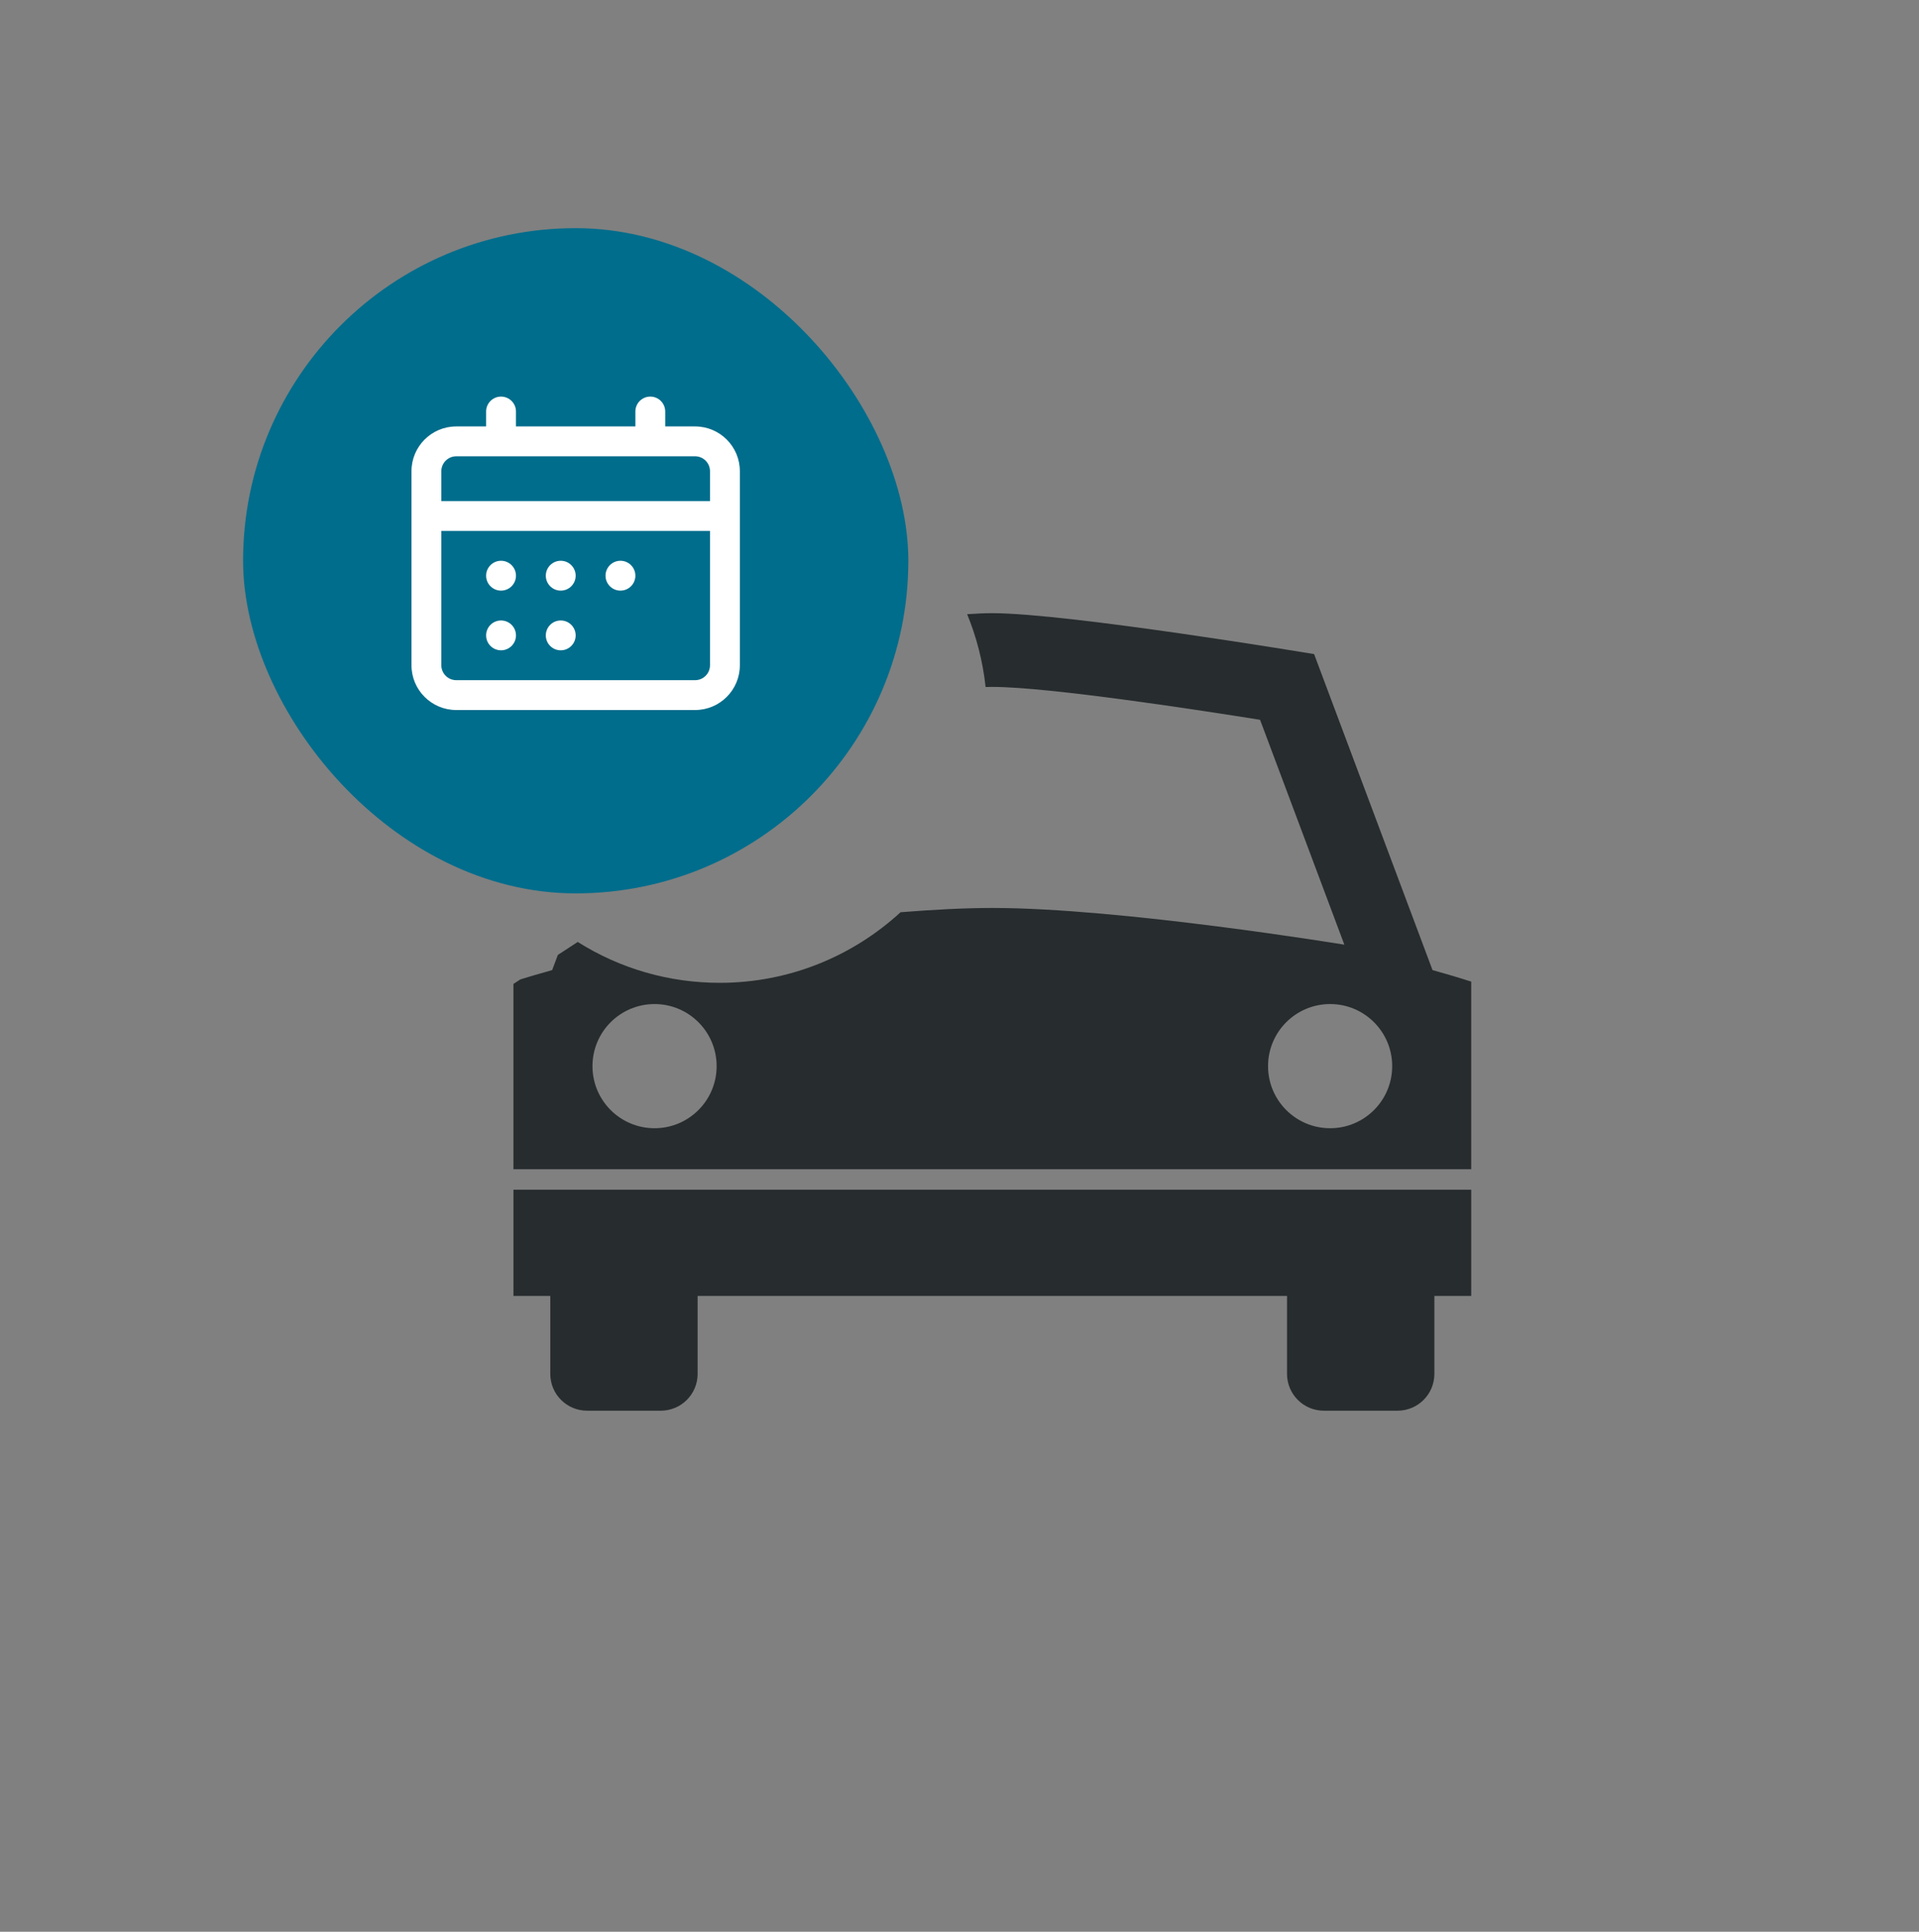 <svg width="150" height="151" viewBox="0 0 150 151" fill="none" xmlns="http://www.w3.org/2000/svg">
<rect x="0" y="0" width="150" height="151" fill="#808080" stroke="none"/>
<path d="M103.481 110.271H109.238C110.831 110.271 112.119 108.984 112.119 107.393V101.301H114.999V92.995H40.134V101.301H43.014V107.393C43.014 108.984 44.3 110.271 45.895 110.271H51.648C53.242 110.271 54.53 108.984 54.53 107.393V101.301H100.602V107.393C100.602 108.984 101.89 110.271 103.481 110.271ZM114.999 76.731C114.999 76.731 113.913 76.371 111.974 75.83L102.718 51.129C102.718 51.129 83.494 47.931 77.57 47.931C77.019 47.931 76.352 47.959 75.597 48.009C76.332 49.797 76.828 51.707 77.04 53.702C77.226 53.696 77.405 53.693 77.57 53.693C82.014 53.693 94.09 55.561 98.494 56.265L105.082 73.843C105.082 73.843 87.623 70.973 77.567 70.973C75.43 70.973 72.959 71.104 70.392 71.308C66.669 74.731 61.707 76.825 56.263 76.825C52.295 76.825 48.485 75.725 45.159 73.63L43.605 74.645L43.161 75.83C42.012 76.149 41.173 76.403 40.671 76.56L40.133 76.911V91.397H114.998V76.731H114.999ZM51.164 88.191C48.482 88.191 46.311 86.019 46.311 83.338C46.311 80.658 48.481 78.485 51.164 78.485C53.841 78.485 56.016 80.657 56.016 83.338C56.016 86.018 53.842 88.191 51.164 88.191ZM103.969 88.191C101.291 88.191 99.118 86.019 99.118 83.338C99.118 80.658 101.291 78.485 103.969 78.485C106.651 78.485 108.821 80.657 108.821 83.338C108.821 86.018 106.651 88.191 103.969 88.191Z" fill="#272C2E"/>
<rect x="19" y="17.834" width="52" height="52" rx="26" fill="#006D8C"/>
<path d="M39.164 46.168C39.808 46.168 40.331 45.645 40.331 45.001C40.331 44.357 39.808 43.834 39.164 43.834C38.52 43.834 37.997 44.357 37.997 45.001C37.997 45.645 38.52 46.168 39.164 46.168Z" fill="white"/>
<path d="M44.997 45.001C44.997 45.645 44.475 46.168 43.831 46.168C43.186 46.168 42.664 45.645 42.664 45.001C42.664 44.357 43.186 43.834 43.831 43.834C44.475 43.834 44.997 44.357 44.997 45.001Z" fill="white"/>
<path d="M48.497 46.168C49.142 46.168 49.664 45.645 49.664 45.001C49.664 44.357 49.142 43.834 48.497 43.834C47.853 43.834 47.331 44.357 47.331 45.001C47.331 45.645 47.853 46.168 48.497 46.168Z" fill="white"/>
<path d="M40.331 49.668C40.331 50.312 39.808 50.834 39.164 50.834C38.52 50.834 37.997 50.312 37.997 49.668C37.997 49.023 38.52 48.501 39.164 48.501C39.808 48.501 40.331 49.023 40.331 49.668Z" fill="white"/>
<path d="M43.831 50.834C44.475 50.834 44.997 50.312 44.997 49.668C44.997 49.023 44.475 48.501 43.831 48.501C43.186 48.501 42.664 49.023 42.664 49.668C42.664 50.312 43.186 50.834 43.831 50.834Z" fill="white"/>
<path fill-rule="evenodd" clip-rule="evenodd" d="M40.331 32.168C40.331 31.523 39.808 31.001 39.164 31.001C38.52 31.001 37.997 31.523 37.997 32.168V33.334H35.664C33.731 33.334 32.164 34.901 32.164 36.834V52.001C32.164 53.934 33.731 55.501 35.664 55.501H54.331C56.264 55.501 57.831 53.934 57.831 52.001V36.834C57.831 34.901 56.264 33.334 54.331 33.334H51.997V32.168C51.997 31.523 51.475 31.001 50.831 31.001C50.186 31.001 49.664 31.523 49.664 32.168V33.334H40.331V32.168ZM34.497 36.834C34.497 36.19 35.02 35.668 35.664 35.668H54.331C54.975 35.668 55.497 36.19 55.497 36.834V39.168H34.497V36.834ZM34.497 41.501H55.497V52.001C55.497 52.645 54.975 53.168 54.331 53.168H35.664C35.02 53.168 34.497 52.645 34.497 52.001V41.501Z" fill="white"/>
</svg>
